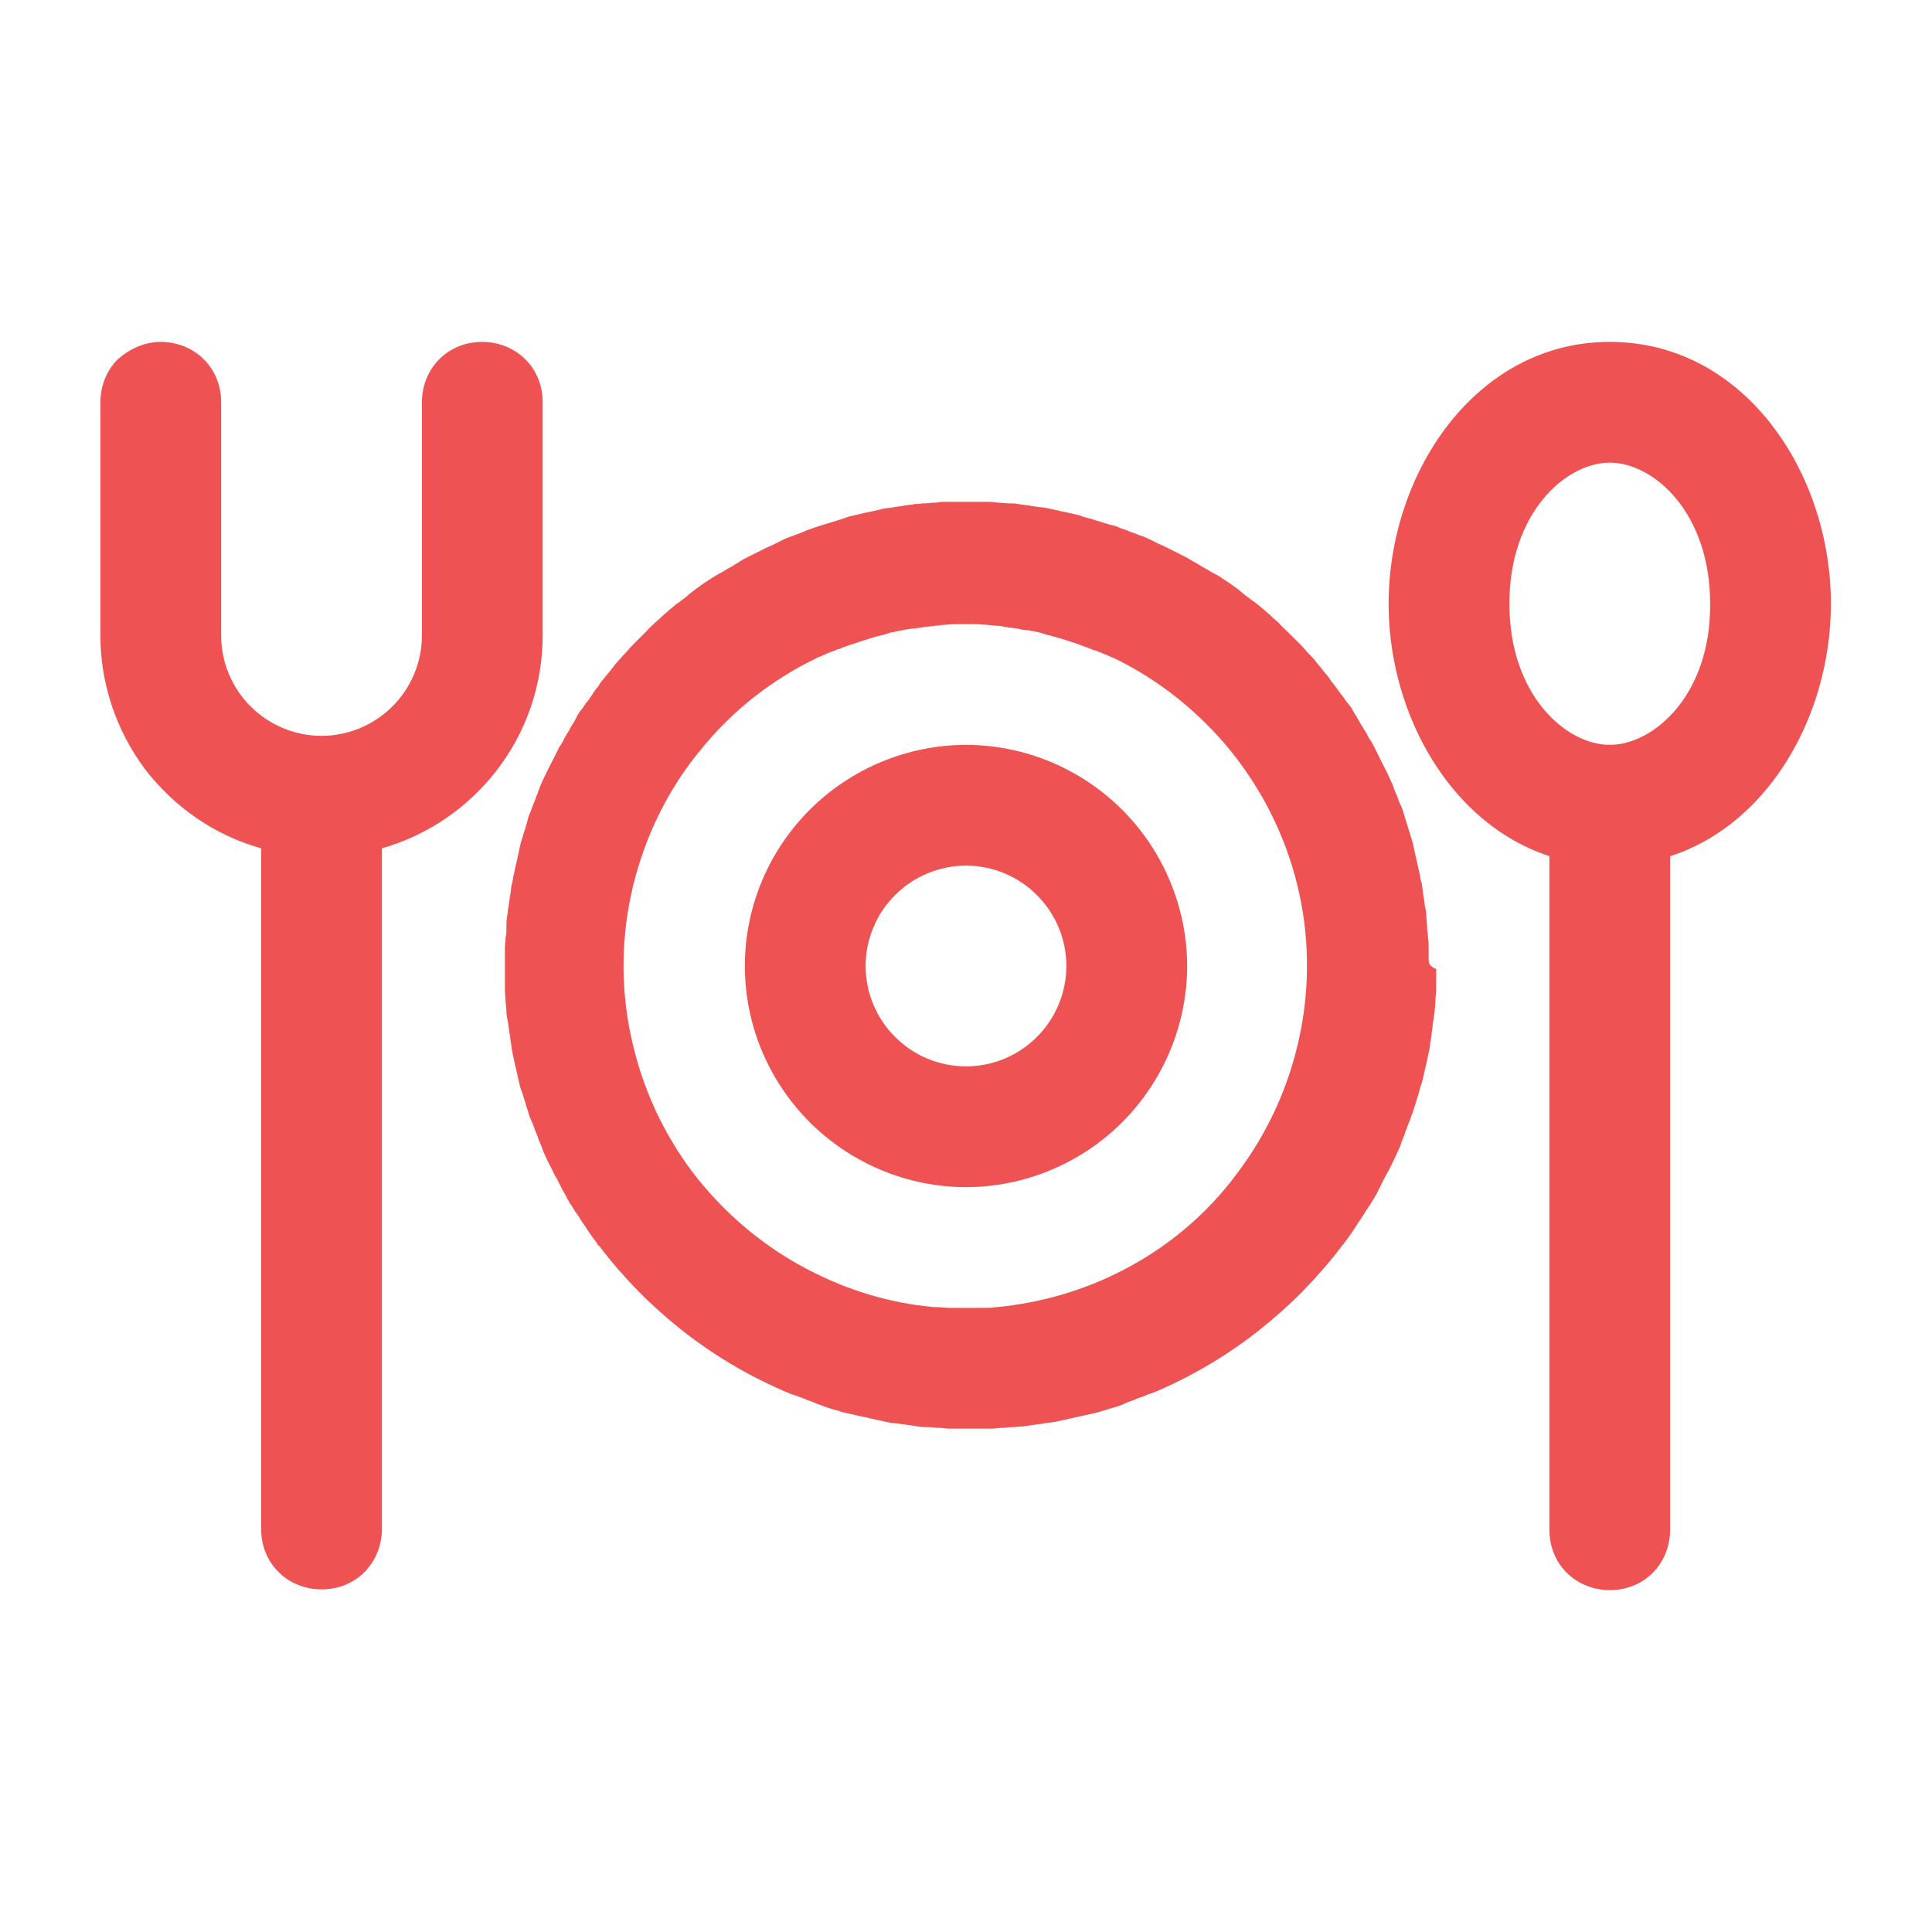 <svg id="vector" xmlns="http://www.w3.org/2000/svg" width="24" height="24" viewBox="0 0 24 24">
    <path fill="#ee5253" d="M1.997,4.247C2.194,4.247 2.391,4.322 2.531,4.463C2.672,4.603 2.747,4.791 2.747,4.997V7.894C2.747,8.222 2.878,8.541 3.113,8.775C3.347,9.009 3.666,9.141 3.994,9.141C4.322,9.141 4.641,9.009 4.875,8.775C5.11,8.541 5.241,8.222 5.241,7.894V4.997C5.241,4.8 5.316,4.603 5.456,4.463C5.597,4.322 5.785,4.247 5.991,4.247C6.188,4.247 6.385,4.322 6.525,4.463C6.666,4.603 6.741,4.791 6.741,4.997V7.894C6.741,9.15 5.897,10.209 4.744,10.538V18.994C4.744,19.191 4.669,19.388 4.528,19.528C4.388,19.669 4.2,19.744 3.994,19.744C3.797,19.744 3.6,19.669 3.46,19.528C3.319,19.388 3.244,19.2 3.244,18.994V10.538C2.672,10.378 2.166,10.031 1.8,9.553C1.444,9.075 1.247,8.494 1.247,7.894V4.997C1.247,4.8 1.322,4.603 1.463,4.463C1.613,4.331 1.8,4.247 1.997,4.247ZM19.997,9.253C20.194,9.253 20.391,9.328 20.531,9.469C20.672,9.609 20.747,9.797 20.747,10.003V19.003C20.747,19.2 20.672,19.397 20.531,19.538C20.391,19.678 20.203,19.753 19.997,19.753C19.8,19.753 19.603,19.678 19.463,19.538C19.322,19.397 19.247,19.209 19.247,19.003V10.003C19.247,9.806 19.322,9.609 19.463,9.469C19.613,9.328 19.8,9.253 19.997,9.253Z" fill-rule="1" id="path_0"/>
    <path fill="#ee5253" d="M12,10.753C11.672,10.753 11.353,10.884 11.119,11.119C10.884,11.353 10.753,11.672 10.753,12C10.753,12.328 10.884,12.647 11.119,12.881C11.353,13.116 11.672,13.247 12,13.247C12.328,13.247 12.647,13.116 12.881,12.881C13.115,12.647 13.247,12.328 13.247,12C13.247,11.672 13.115,11.353 12.881,11.119C12.647,10.884 12.328,10.753 12,10.753ZM9.253,12C9.253,11.269 9.544,10.575 10.059,10.059C10.575,9.544 11.278,9.253 12,9.253C12.722,9.253 13.425,9.544 13.94,10.059C14.456,10.575 14.747,11.278 14.747,12C14.747,12.722 14.456,13.425 13.94,13.941C13.425,14.456 12.722,14.747 12,14.747C11.278,14.747 10.575,14.456 10.059,13.941C9.544,13.425 9.253,12.731 9.253,12Z" fill-rule="1" id="path_1"/>
    <path fill="#ee5253" d="M19.997,4.247C18.337,4.247 17.25,5.869 17.25,7.5C17.25,9.131 18.337,10.753 19.997,10.753C21.666,10.753 22.744,9.131 22.744,7.5C22.744,5.869 21.666,4.247 19.997,4.247ZM19.997,9.253C19.453,9.253 18.75,8.634 18.75,7.5C18.75,6.366 19.453,5.747 19.997,5.747C20.541,5.747 21.244,6.366 21.244,7.5C21.253,8.634 20.541,9.253 19.997,9.253Z" fill-rule="1" id="path_2"/>
    <path fill="#ee5253" d="M17.747,11.906C17.747,11.859 17.747,11.822 17.747,11.775C17.747,11.728 17.747,11.691 17.738,11.644C17.738,11.616 17.738,11.578 17.728,11.55C17.728,11.541 17.728,11.531 17.728,11.512C17.728,11.466 17.719,11.428 17.719,11.381C17.719,11.334 17.709,11.297 17.7,11.25C17.691,11.203 17.691,11.166 17.681,11.119C17.672,11.072 17.672,11.034 17.663,10.988C17.663,10.978 17.663,10.969 17.653,10.95C17.644,10.922 17.644,10.894 17.635,10.856C17.625,10.809 17.616,10.772 17.606,10.725C17.597,10.688 17.588,10.641 17.578,10.603C17.569,10.556 17.559,10.519 17.55,10.472C17.541,10.434 17.522,10.387 17.513,10.35C17.503,10.313 17.485,10.266 17.475,10.228C17.466,10.191 17.447,10.144 17.438,10.106C17.428,10.069 17.41,10.022 17.391,9.984C17.372,9.947 17.363,9.9 17.344,9.863C17.325,9.825 17.316,9.788 17.297,9.741C17.278,9.703 17.26,9.666 17.241,9.619C17.222,9.581 17.203,9.544 17.184,9.506C17.166,9.469 17.147,9.431 17.128,9.394C17.11,9.356 17.091,9.319 17.072,9.281C17.053,9.244 17.035,9.206 17.006,9.169C16.988,9.131 16.969,9.094 16.941,9.056C16.922,9.019 16.894,8.981 16.875,8.944C16.856,8.906 16.828,8.869 16.809,8.831C16.791,8.794 16.763,8.756 16.735,8.728C16.706,8.691 16.688,8.653 16.66,8.625C16.631,8.587 16.613,8.559 16.584,8.522C16.556,8.484 16.528,8.456 16.51,8.419C16.481,8.381 16.453,8.353 16.425,8.316C16.397,8.278 16.369,8.25 16.341,8.212C16.313,8.175 16.285,8.147 16.256,8.119C16.228,8.091 16.2,8.053 16.172,8.025C16.144,7.997 16.106,7.959 16.078,7.931C16.059,7.912 16.031,7.884 16.013,7.866C16.003,7.856 15.994,7.847 15.984,7.838C15.956,7.809 15.919,7.781 15.891,7.744C15.863,7.716 15.825,7.688 15.797,7.659C15.769,7.631 15.731,7.603 15.703,7.575C15.666,7.547 15.638,7.519 15.6,7.491C15.591,7.481 15.581,7.472 15.572,7.472C15.544,7.453 15.525,7.434 15.497,7.416C15.46,7.387 15.422,7.359 15.394,7.331C15.356,7.303 15.328,7.284 15.291,7.256C15.253,7.228 15.216,7.209 15.178,7.181C15.141,7.153 15.103,7.134 15.066,7.116C15.028,7.097 14.991,7.069 14.953,7.05C14.916,7.031 14.878,7.003 14.841,6.984C14.803,6.966 14.766,6.938 14.728,6.919C14.691,6.9 14.653,6.881 14.616,6.863C14.578,6.844 14.541,6.825 14.503,6.806C14.466,6.787 14.428,6.769 14.381,6.75C14.344,6.731 14.306,6.713 14.269,6.694C14.231,6.675 14.184,6.656 14.147,6.647C14.109,6.628 14.072,6.619 14.025,6.6C13.988,6.581 13.941,6.572 13.903,6.553C13.866,6.534 13.819,6.525 13.781,6.516C13.744,6.506 13.697,6.488 13.66,6.478C13.622,6.469 13.575,6.45 13.538,6.441C13.5,6.431 13.453,6.422 13.416,6.403C13.378,6.394 13.331,6.384 13.294,6.375C13.247,6.366 13.21,6.356 13.163,6.347C13.125,6.338 13.078,6.328 13.041,6.319C12.994,6.309 12.956,6.3 12.91,6.3C12.872,6.291 12.825,6.291 12.788,6.281C12.741,6.272 12.703,6.272 12.656,6.262C12.619,6.253 12.572,6.253 12.535,6.253C12.488,6.253 12.441,6.244 12.403,6.244C12.375,6.244 12.338,6.234 12.309,6.234C12.3,6.234 12.291,6.234 12.272,6.234C12.225,6.234 12.188,6.234 12.141,6.234C12.094,6.234 12.056,6.234 12.009,6.234C11.963,6.234 11.925,6.234 11.878,6.234C11.831,6.234 11.794,6.234 11.747,6.234C11.738,6.234 11.728,6.234 11.71,6.234C11.681,6.234 11.644,6.244 11.616,6.244C11.569,6.244 11.522,6.253 11.484,6.253C11.447,6.253 11.4,6.262 11.363,6.262C11.316,6.272 11.278,6.272 11.231,6.281C11.194,6.291 11.147,6.291 11.109,6.3C11.063,6.309 11.025,6.309 10.978,6.319C10.941,6.328 10.894,6.338 10.856,6.347C10.809,6.356 10.772,6.366 10.725,6.375C10.688,6.384 10.641,6.394 10.603,6.403C10.566,6.412 10.519,6.422 10.481,6.441C10.444,6.45 10.397,6.469 10.359,6.478C10.322,6.488 10.275,6.506 10.238,6.516C10.2,6.525 10.153,6.544 10.116,6.553C10.078,6.572 10.031,6.581 9.994,6.6C9.956,6.619 9.919,6.628 9.872,6.647C9.834,6.666 9.788,6.675 9.75,6.694C9.713,6.713 9.675,6.731 9.638,6.75C9.6,6.769 9.563,6.787 9.516,6.806C9.478,6.825 9.441,6.844 9.403,6.863C9.366,6.881 9.328,6.9 9.291,6.919C9.253,6.938 9.216,6.956 9.178,6.984C9.141,7.003 9.103,7.031 9.066,7.05C9.028,7.069 8.991,7.097 8.953,7.116C8.916,7.134 8.878,7.162 8.841,7.181C8.803,7.209 8.766,7.228 8.728,7.256C8.691,7.284 8.663,7.303 8.625,7.331C8.588,7.359 8.55,7.387 8.522,7.416C8.494,7.434 8.475,7.453 8.447,7.472C8.438,7.481 8.428,7.491 8.419,7.491C8.381,7.519 8.353,7.547 8.316,7.575C8.288,7.603 8.25,7.631 8.222,7.659C8.194,7.688 8.156,7.716 8.128,7.744C8.1,7.772 8.063,7.8 8.034,7.838C8.025,7.847 8.016,7.856 8.006,7.866C7.988,7.884 7.959,7.912 7.941,7.931C7.913,7.959 7.875,7.997 7.847,8.025C7.819,8.053 7.791,8.091 7.763,8.119C7.734,8.147 7.706,8.184 7.678,8.212C7.65,8.241 7.622,8.278 7.594,8.316C7.566,8.353 7.538,8.381 7.509,8.419C7.481,8.456 7.453,8.484 7.434,8.522C7.406,8.559 7.378,8.587 7.359,8.625C7.331,8.663 7.313,8.7 7.284,8.728C7.256,8.766 7.238,8.803 7.209,8.831C7.181,8.869 7.163,8.906 7.144,8.944C7.125,8.981 7.097,9.019 7.078,9.056C7.059,9.094 7.031,9.131 7.013,9.169C6.994,9.206 6.975,9.244 6.947,9.281C6.928,9.319 6.909,9.356 6.891,9.394C6.872,9.431 6.853,9.469 6.834,9.506C6.816,9.544 6.797,9.581 6.778,9.619C6.759,9.656 6.741,9.694 6.722,9.741C6.703,9.778 6.694,9.816 6.675,9.863C6.656,9.9 6.647,9.947 6.628,9.984C6.609,10.022 6.6,10.069 6.581,10.106C6.563,10.144 6.553,10.191 6.544,10.228C6.534,10.266 6.516,10.313 6.506,10.35C6.497,10.387 6.478,10.434 6.469,10.472C6.459,10.509 6.45,10.556 6.441,10.603C6.431,10.641 6.422,10.688 6.413,10.725C6.403,10.772 6.394,10.809 6.384,10.856C6.375,10.884 6.375,10.913 6.366,10.95C6.366,10.959 6.366,10.969 6.356,10.988C6.347,11.034 6.347,11.072 6.338,11.119C6.328,11.166 6.328,11.203 6.319,11.25C6.309,11.297 6.309,11.334 6.3,11.381C6.291,11.428 6.291,11.466 6.291,11.512C6.291,11.522 6.291,11.531 6.291,11.55C6.291,11.578 6.291,11.616 6.281,11.644C6.281,11.691 6.272,11.728 6.272,11.775C6.272,11.822 6.272,11.859 6.272,11.906C6.272,11.953 6.272,11.991 6.272,12.038C6.272,12.084 6.272,12.122 6.272,12.169C6.272,12.216 6.272,12.253 6.272,12.3C6.272,12.347 6.281,12.384 6.281,12.431C6.281,12.478 6.291,12.516 6.291,12.563C6.291,12.609 6.3,12.647 6.309,12.694C6.319,12.741 6.319,12.778 6.328,12.825C6.338,12.872 6.338,12.909 6.347,12.956C6.356,12.994 6.356,13.041 6.366,13.078C6.375,13.125 6.384,13.163 6.394,13.209C6.403,13.247 6.413,13.294 6.422,13.331C6.431,13.369 6.441,13.416 6.45,13.453C6.459,13.491 6.469,13.538 6.488,13.575C6.497,13.613 6.516,13.659 6.525,13.697C6.534,13.734 6.553,13.781 6.563,13.819C6.572,13.856 6.591,13.903 6.609,13.941C6.628,13.978 6.638,14.025 6.656,14.063C6.675,14.1 6.684,14.147 6.703,14.184C6.722,14.222 6.731,14.259 6.75,14.306C6.769,14.344 6.788,14.391 6.806,14.428C6.825,14.466 6.844,14.503 6.863,14.541C6.881,14.578 6.9,14.616 6.928,14.663C6.947,14.7 6.966,14.738 6.984,14.775C7.003,14.813 7.031,14.85 7.05,14.897C7.069,14.925 7.078,14.953 7.097,14.972C7.106,14.981 7.106,14.991 7.116,15C7.134,15.038 7.163,15.075 7.191,15.113C7.209,15.15 7.238,15.188 7.256,15.216C7.284,15.253 7.303,15.291 7.331,15.328C7.359,15.366 7.378,15.394 7.406,15.431C7.416,15.441 7.416,15.45 7.425,15.459C7.434,15.469 7.434,15.478 7.444,15.478C8.034,16.256 8.813,16.875 9.713,17.269C9.722,17.269 9.722,17.278 9.731,17.278C9.741,17.278 9.75,17.288 9.759,17.288C9.797,17.306 9.844,17.325 9.881,17.334C9.919,17.353 9.966,17.362 10.003,17.381C10.041,17.4 10.088,17.409 10.125,17.428C10.163,17.447 10.21,17.456 10.247,17.475C10.256,17.475 10.266,17.484 10.275,17.484C10.303,17.494 10.331,17.503 10.369,17.513C10.416,17.522 10.453,17.541 10.5,17.55C10.538,17.559 10.585,17.569 10.622,17.578C10.669,17.587 10.706,17.597 10.753,17.606C10.791,17.616 10.838,17.625 10.875,17.634C10.922,17.644 10.96,17.653 11.006,17.663C11.053,17.672 11.091,17.681 11.138,17.681C11.184,17.691 11.222,17.691 11.269,17.7C11.316,17.709 11.353,17.709 11.4,17.719C11.447,17.728 11.484,17.728 11.531,17.728C11.578,17.728 11.616,17.737 11.663,17.737C11.71,17.737 11.747,17.747 11.794,17.747C11.841,17.747 11.878,17.747 11.925,17.747C11.972,17.747 12.009,17.747 12.056,17.747C12.103,17.747 12.141,17.747 12.188,17.747C12.234,17.747 12.272,17.747 12.319,17.747C12.366,17.747 12.403,17.737 12.45,17.737C12.497,17.737 12.535,17.728 12.581,17.728C12.628,17.728 12.666,17.719 12.713,17.719C12.759,17.709 12.797,17.709 12.844,17.7C12.891,17.691 12.928,17.691 12.975,17.681C13.022,17.672 13.059,17.672 13.106,17.663C13.153,17.653 13.191,17.644 13.238,17.634C13.275,17.625 13.322,17.616 13.359,17.606C13.406,17.597 13.444,17.587 13.491,17.578C13.528,17.569 13.575,17.559 13.613,17.55C13.66,17.541 13.697,17.522 13.744,17.513C13.772,17.503 13.8,17.494 13.838,17.484C13.847,17.484 13.856,17.475 13.866,17.475C13.903,17.466 13.95,17.447 13.988,17.428C14.025,17.409 14.072,17.4 14.109,17.381C14.147,17.362 14.194,17.353 14.231,17.334C14.269,17.316 14.316,17.306 14.353,17.288C14.363,17.288 14.372,17.278 14.381,17.278C14.391,17.278 14.391,17.269 14.4,17.269C15.3,16.875 16.078,16.256 16.669,15.478C16.678,15.469 16.678,15.459 16.688,15.459C16.697,15.45 16.697,15.441 16.706,15.431C16.735,15.394 16.753,15.366 16.781,15.328C16.809,15.291 16.828,15.253 16.856,15.216C16.875,15.178 16.903,15.15 16.922,15.113C16.95,15.075 16.969,15.038 16.997,15C17.006,14.991 17.006,14.981 17.016,14.972C17.035,14.944 17.044,14.916 17.063,14.897C17.081,14.859 17.11,14.822 17.128,14.775C17.147,14.738 17.166,14.7 17.184,14.663C17.203,14.625 17.222,14.587 17.25,14.541C17.269,14.503 17.288,14.466 17.306,14.428C17.325,14.391 17.344,14.344 17.363,14.306C17.381,14.269 17.4,14.231 17.41,14.184C17.428,14.147 17.447,14.1 17.456,14.063C17.475,14.025 17.485,13.978 17.503,13.941C17.522,13.903 17.531,13.856 17.55,13.819C17.559,13.781 17.578,13.734 17.588,13.697C17.597,13.659 17.616,13.613 17.625,13.575C17.635,13.538 17.644,13.491 17.663,13.453C17.672,13.416 17.681,13.369 17.691,13.331C17.7,13.294 17.709,13.247 17.719,13.209C17.728,13.163 17.738,13.125 17.747,13.078C17.756,13.041 17.766,12.994 17.766,12.956C17.775,12.909 17.785,12.872 17.785,12.825C17.794,12.788 17.794,12.741 17.803,12.694C17.813,12.647 17.813,12.609 17.822,12.563C17.822,12.516 17.831,12.478 17.831,12.431C17.831,12.384 17.841,12.347 17.841,12.3C17.841,12.253 17.841,12.216 17.841,12.169C17.841,12.122 17.841,12.084 17.841,12.038C17.747,12 17.747,11.953 17.747,11.906ZM13.95,15.778C13.463,16.031 12.938,16.181 12.394,16.237C12.384,16.237 12.375,16.237 12.375,16.237C12.319,16.247 12.263,16.247 12.197,16.247C12.169,16.247 12.15,16.247 12.122,16.247C12.085,16.247 12.038,16.247 12,16.247C11.963,16.247 11.916,16.247 11.878,16.247C11.85,16.247 11.831,16.247 11.803,16.247C11.747,16.247 11.691,16.237 11.625,16.237C11.616,16.237 11.606,16.237 11.606,16.237C11.063,16.191 10.538,16.031 10.05,15.778C9.488,15.488 9,15.075 8.616,14.578C8.231,14.072 7.969,13.491 7.838,12.872C7.706,12.253 7.716,11.616 7.866,10.997C8.016,10.387 8.297,9.806 8.7,9.319C9.094,8.831 9.581,8.447 10.144,8.175C10.163,8.166 10.172,8.156 10.191,8.156C10.247,8.128 10.313,8.1 10.369,8.081C10.388,8.072 10.406,8.063 10.425,8.063C10.481,8.034 10.547,8.016 10.603,7.997C10.613,7.997 10.622,7.988 10.631,7.988C10.744,7.95 10.856,7.912 10.978,7.884C11.006,7.875 11.044,7.866 11.072,7.856C11.119,7.847 11.166,7.838 11.213,7.828C11.259,7.819 11.297,7.809 11.344,7.809C11.391,7.8 11.428,7.8 11.475,7.791C11.522,7.781 11.578,7.781 11.625,7.772C11.663,7.772 11.7,7.762 11.728,7.762C11.813,7.753 11.906,7.753 11.991,7.753C12.075,7.753 12.169,7.753 12.253,7.762C12.291,7.762 12.328,7.772 12.356,7.772C12.403,7.772 12.46,7.781 12.506,7.791C12.553,7.8 12.591,7.8 12.638,7.809C12.684,7.819 12.722,7.828 12.769,7.828C12.816,7.838 12.863,7.847 12.91,7.856C12.938,7.866 12.975,7.875 13.003,7.884C13.116,7.912 13.238,7.95 13.35,7.988C13.359,7.988 13.369,7.997 13.378,7.997C13.434,8.016 13.5,8.044 13.556,8.063C13.575,8.072 13.594,8.081 13.613,8.081C13.669,8.109 13.734,8.128 13.791,8.156C13.809,8.166 13.819,8.166 13.838,8.175C14.4,8.447 14.888,8.841 15.281,9.319C15.675,9.806 15.966,10.378 16.116,10.997C16.266,11.606 16.275,12.253 16.144,12.872C16.013,13.491 15.75,14.072 15.366,14.578C15,15.075 14.513,15.488 13.95,15.778Z" fill-rule="1" id="path_3"/>
</svg>